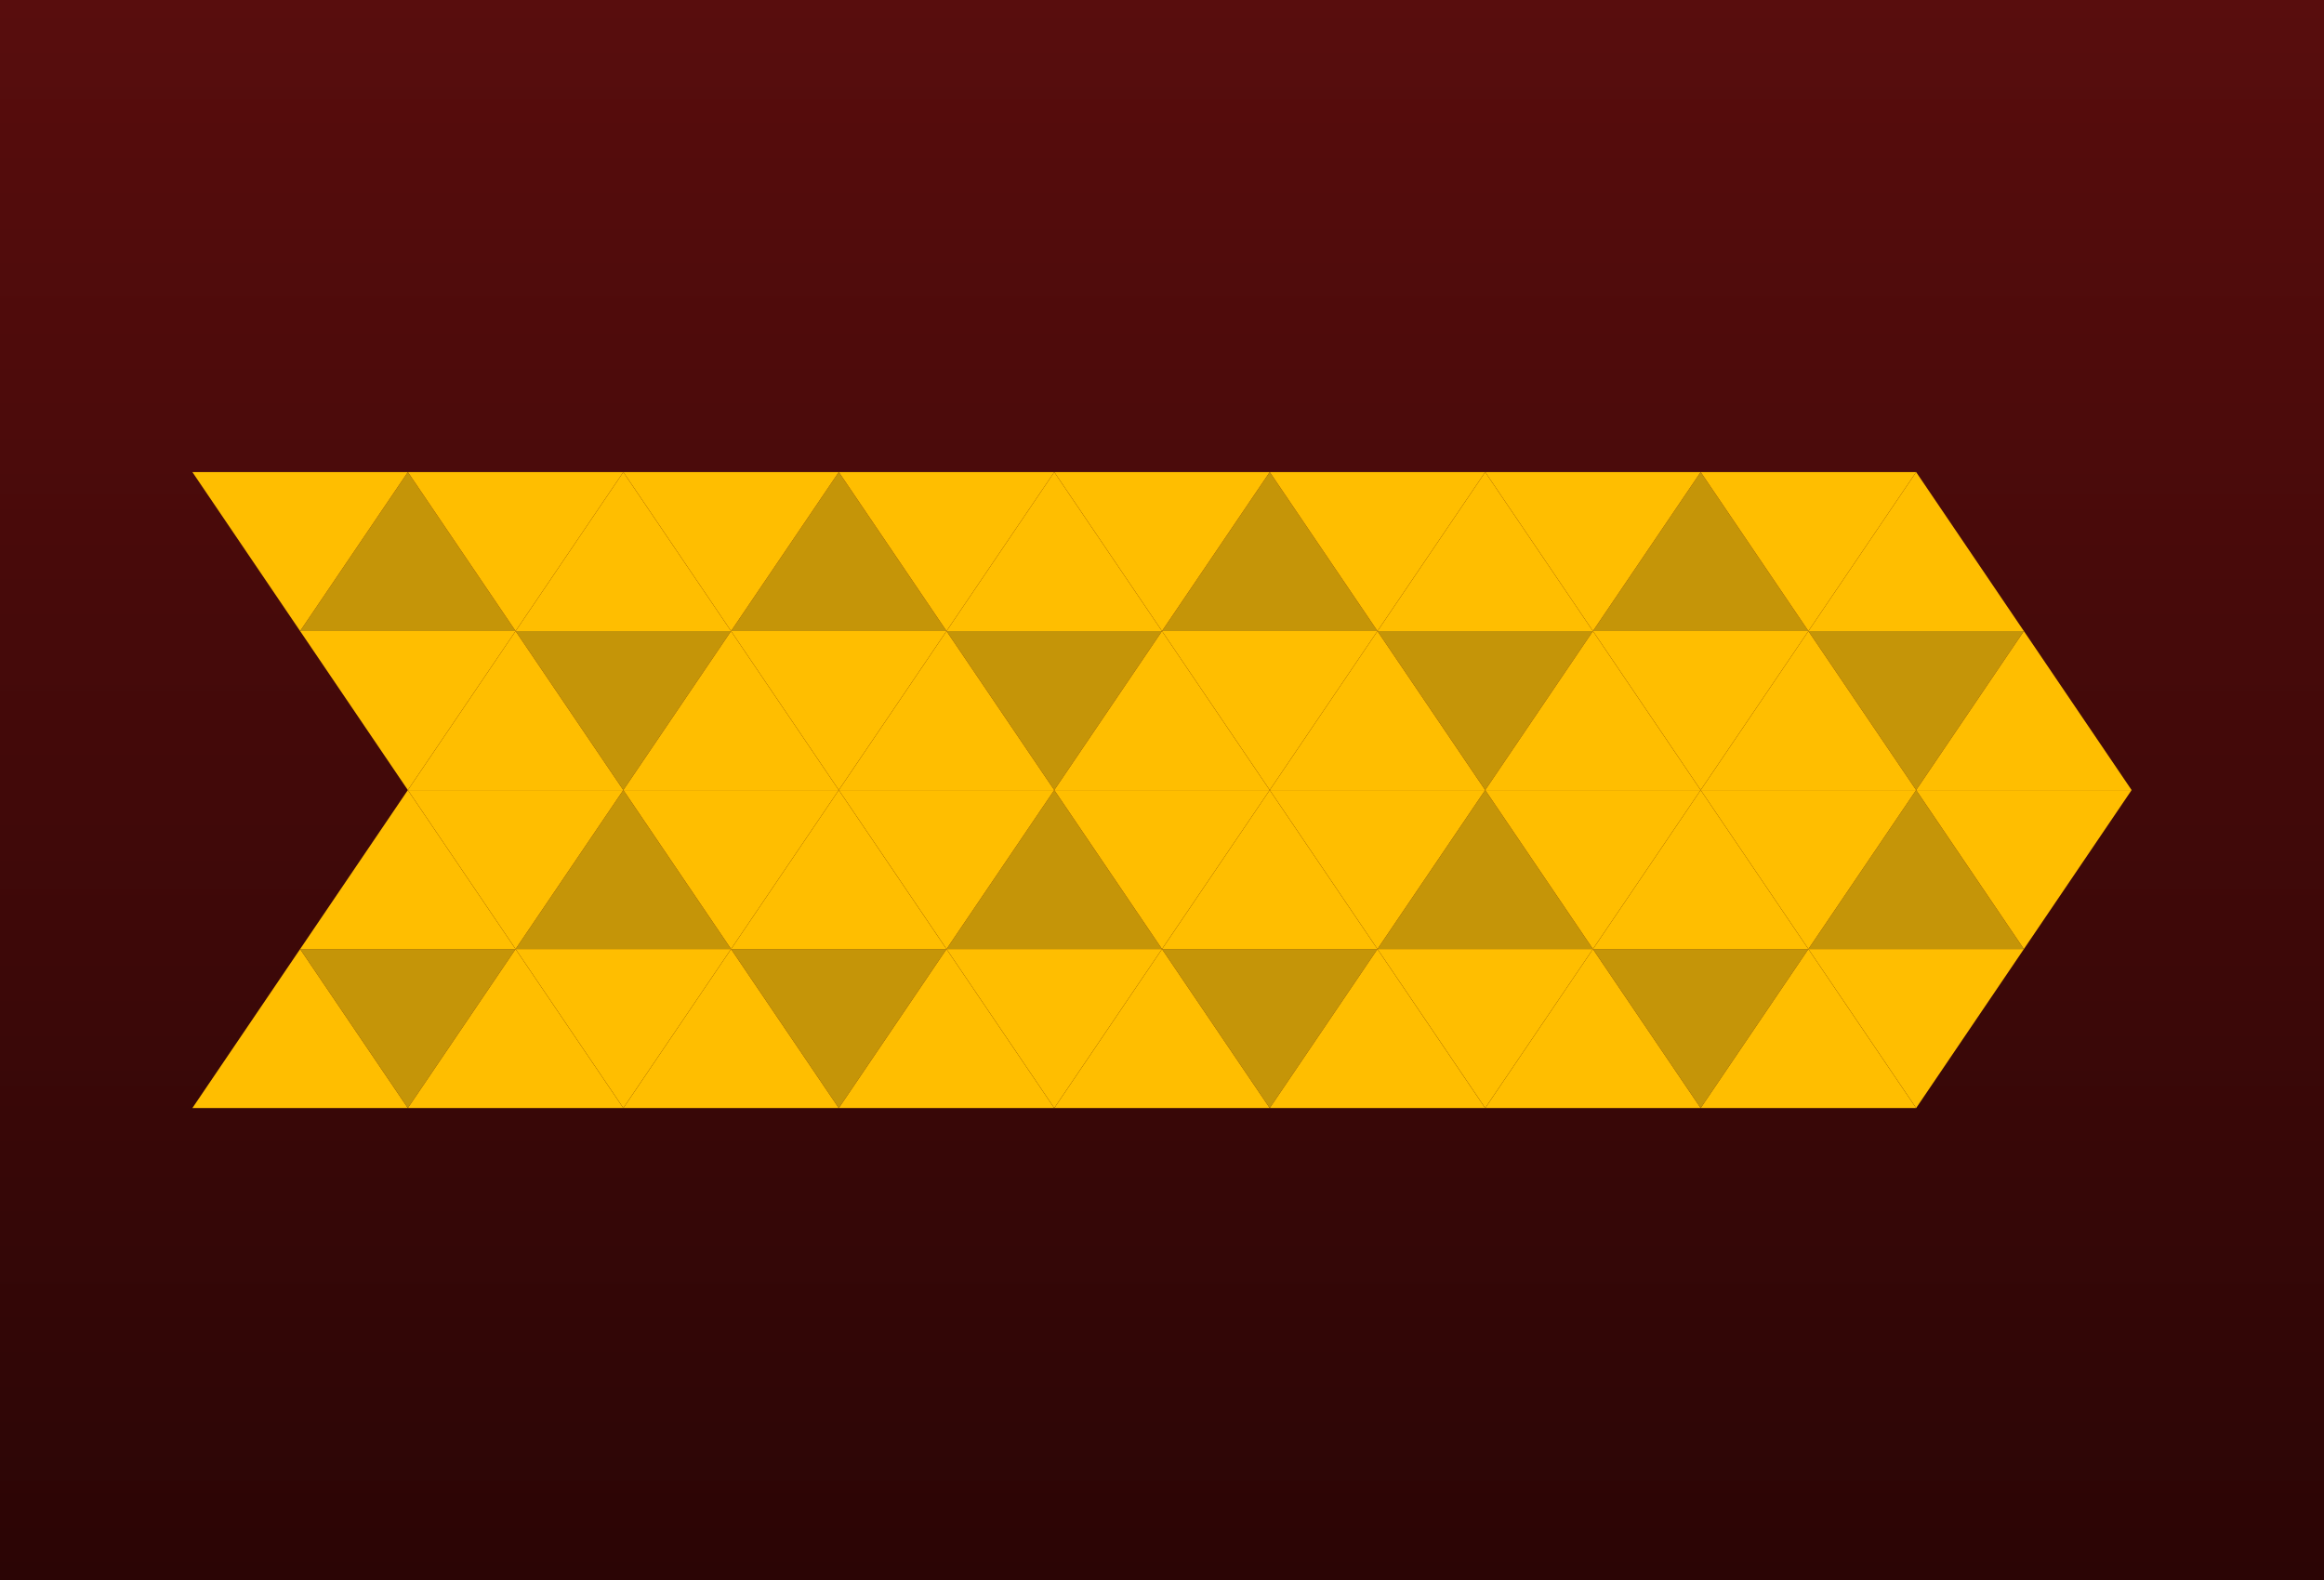 <svg version="1.1" xmlns="http://www.w3.org/2000/svg" xmlns:xlink="http://www.w3.org/1999/xlink" width="622" height="423" viewBox="0,0,622,423"><defs><linearGradient x1="288" y1="-31.5" x2="288" y2="391.5" gradientUnits="userSpaceOnUse" id="color-1"><stop offset="0" stop-color="#580d0d"/><stop offset="1" stop-color="#2b0505"/></linearGradient></defs><g transform="translate(23,31.5)"><g stroke-width="0" stroke-miterlimit="10"><path d="M-23,391.5v-423h622v423z" fill="url(#color-1)" stroke="none"/><g stroke="#000000"><path d="M230.331,222.563l-28.834,42.562l-28.834,-42.562z" fill="#c59508"/><path d="M172.662,222.563l28.834,-42.562l28.834,42.562z" fill="#ffbe00"/><path d="M143.828,265.125l28.834,-42.562l28.834,42.562z" fill="#ffbe00"/><path d="M201.497,265.125l28.834,-42.562l28.834,42.562z" fill="#ffbe00"/><path d="M230.331,222.563l28.834,-42.562l28.834,42.562z" fill="#c59508"/><path d="M288,222.563l-28.834,42.562l-28.834,-42.562z" fill="#ffbe00"/><path d="M259.166,180l-28.834,42.562l-28.834,-42.562z" fill="#ffbe00"/><path d="M316.834,180l-28.834,42.562l-28.834,-42.562z" fill="#ffbe00"/><path d="M345.669,222.563l28.834,-42.562l28.834,42.562z" fill="#c59508"/><path d="M403.338,222.563l-28.834,42.562l-28.834,-42.562z" fill="#ffbe00"/><path d="M432.172,180l-28.834,42.562l-28.834,-42.562z" fill="#ffbe00"/><path d="M374.503,180l-28.834,42.562l-28.834,-42.562z" fill="#ffbe00"/><path d="M345.669,222.563l-28.834,42.562l-28.834,-42.562z" fill="#c59508"/><path d="M288,222.563l28.834,-42.562l28.834,42.562z" fill="#ffbe00"/><path d="M316.834,265.125l28.834,-42.562l28.834,42.562z" fill="#ffbe00"/><path d="M259.166,265.125l28.834,-42.562l28.834,42.562z" fill="#ffbe00"/><path d="M461.006,222.563l28.834,-42.562l28.834,42.562z" fill="#c59508"/><path d="M518.675,222.563l-28.834,42.562l-28.834,-42.562z" fill="#ffbe00"/><path d="M547.51,180l-28.834,42.562l-28.834,-42.562z" fill="#ffbe00"/><path d="M489.841,180l-28.834,42.562l-28.834,-42.562z" fill="#ffbe00"/><path d="M461.006,222.563l-28.834,42.562l-28.834,-42.562z" fill="#c59508"/><path d="M403.338,222.563l28.834,-42.563l28.834,42.563z" fill="#ffbe00"/><path d="M432.172,265.125l28.834,-42.562l28.834,42.562z" fill="#ffbe00"/><path d="M374.503,265.125l28.834,-42.562l28.834,42.562z" fill="#ffbe00"/><path d="M114.994,222.563l28.834,-42.562l28.834,42.562z" fill="#c59508"/><path d="M172.662,222.563l-28.834,42.562l-28.834,-42.562z" fill="#ffbe00"/><path d="M201.497,180l-28.834,42.562l-28.834,-42.562z" fill="#ffbe00"/><path d="M143.828,180l-28.834,42.562l-28.834,-42.562z" fill="#ffbe00"/><path d="M114.994,222.563l-28.834,42.562l-28.834,-42.562z" fill="#c59508"/><path d="M57.325,222.563l28.834,-42.562l28.834,42.562z" fill="#ffbe00"/><path d="M86.159,265.125l28.834,-42.562l28.834,42.562z" fill="#ffbe00"/><path d="M28.49,265.125l28.834,-42.562l28.834,42.562z" fill="#ffbe00"/><path d="M172.662,137.438l28.834,-42.563l28.834,42.563z" fill="#c59508"/><path d="M230.331,137.438l-28.834,42.562l-28.834,-42.562z" fill="#ffbe00"/><path d="M201.497,94.875l-28.834,42.563l-28.834,-42.563z" fill="#ffbe00"/><path d="M259.166,94.875l-28.834,42.563l-28.834,-42.563z" fill="#ffbe00"/><path d="M288,137.438l-28.834,42.562l-28.834,-42.562z" fill="#c59508"/><path d="M230.331,137.438l28.834,-42.563l28.834,42.563z" fill="#ffbe00"/><path d="M201.497,180l28.834,-42.562l28.834,42.562z" fill="#ffbe00"/><path d="M259.166,180l28.834,-42.562l28.834,42.562z" fill="#ffbe00"/><path d="M403.338,137.438l-28.834,42.562l-28.834,-42.562z" fill="#c59508"/><path d="M345.669,137.438l28.834,-42.563l28.834,42.563z" fill="#ffbe00"/><path d="M374.503,180l28.834,-42.562l28.834,42.562z" fill="#ffbe00"/><path d="M316.834,180l28.834,-42.562l28.834,42.562z" fill="#ffbe00"/><path d="M288,137.438l28.834,-42.563l28.834,42.563z" fill="#c59508"/><path d="M345.669,137.438l-28.834,42.562l-28.834,-42.562z" fill="#ffbe00"/><path d="M374.503,94.875l-28.834,42.563l-28.834,-42.563z" fill="#ffbe00"/><path d="M316.834,94.875l-28.834,42.563l-28.834,-42.563z" fill="#ffbe00"/><path d="M518.675,137.438l-28.834,42.562l-28.834,-42.562z" fill="#c59508"/><path d="M461.006,137.438l28.834,-42.563l28.834,42.563z" fill="#ffbe00"/><path d="M489.841,180l28.834,-42.562l28.834,42.562z" fill="#ffbe00"/><path d="M432.172,180l28.834,-42.562l28.834,42.562z" fill="#ffbe00"/><path d="M403.338,137.437l28.834,-42.562l28.834,42.562z" fill="#c59508"/><path d="M461.006,137.437l-28.834,42.563l-28.834,-42.563z" fill="#ffbe00"/><path d="M489.841,94.875l-28.834,42.562l-28.834,-42.562z" fill="#ffbe00"/><path d="M432.172,94.875l-28.834,42.562l-28.834,-42.562z" fill="#ffbe00"/><path d="M172.662,137.438l-28.834,42.562l-28.834,-42.562z" fill="#c59508"/><path d="M114.994,137.438l28.834,-42.563l28.834,42.563z" fill="#ffbe00"/><path d="M143.828,180l28.834,-42.562l28.834,42.562z" fill="#ffbe00"/><path d="M86.159,180l28.834,-42.562l28.834,42.562z" fill="#ffbe00"/><path d="M57.325,137.437l28.834,-42.562l28.834,42.562z" fill="#c59508"/><path d="M114.994,137.438l-28.834,42.562l-28.834,-42.562z" fill="#ffbe00"/><path d="M143.828,94.875l-28.834,42.562l-28.834,-42.562z" fill="#ffbe00"/><path d="M86.159,94.875l-28.834,42.562l-28.834,-42.562z" fill="#ffbe00"/></g></g></g></svg>